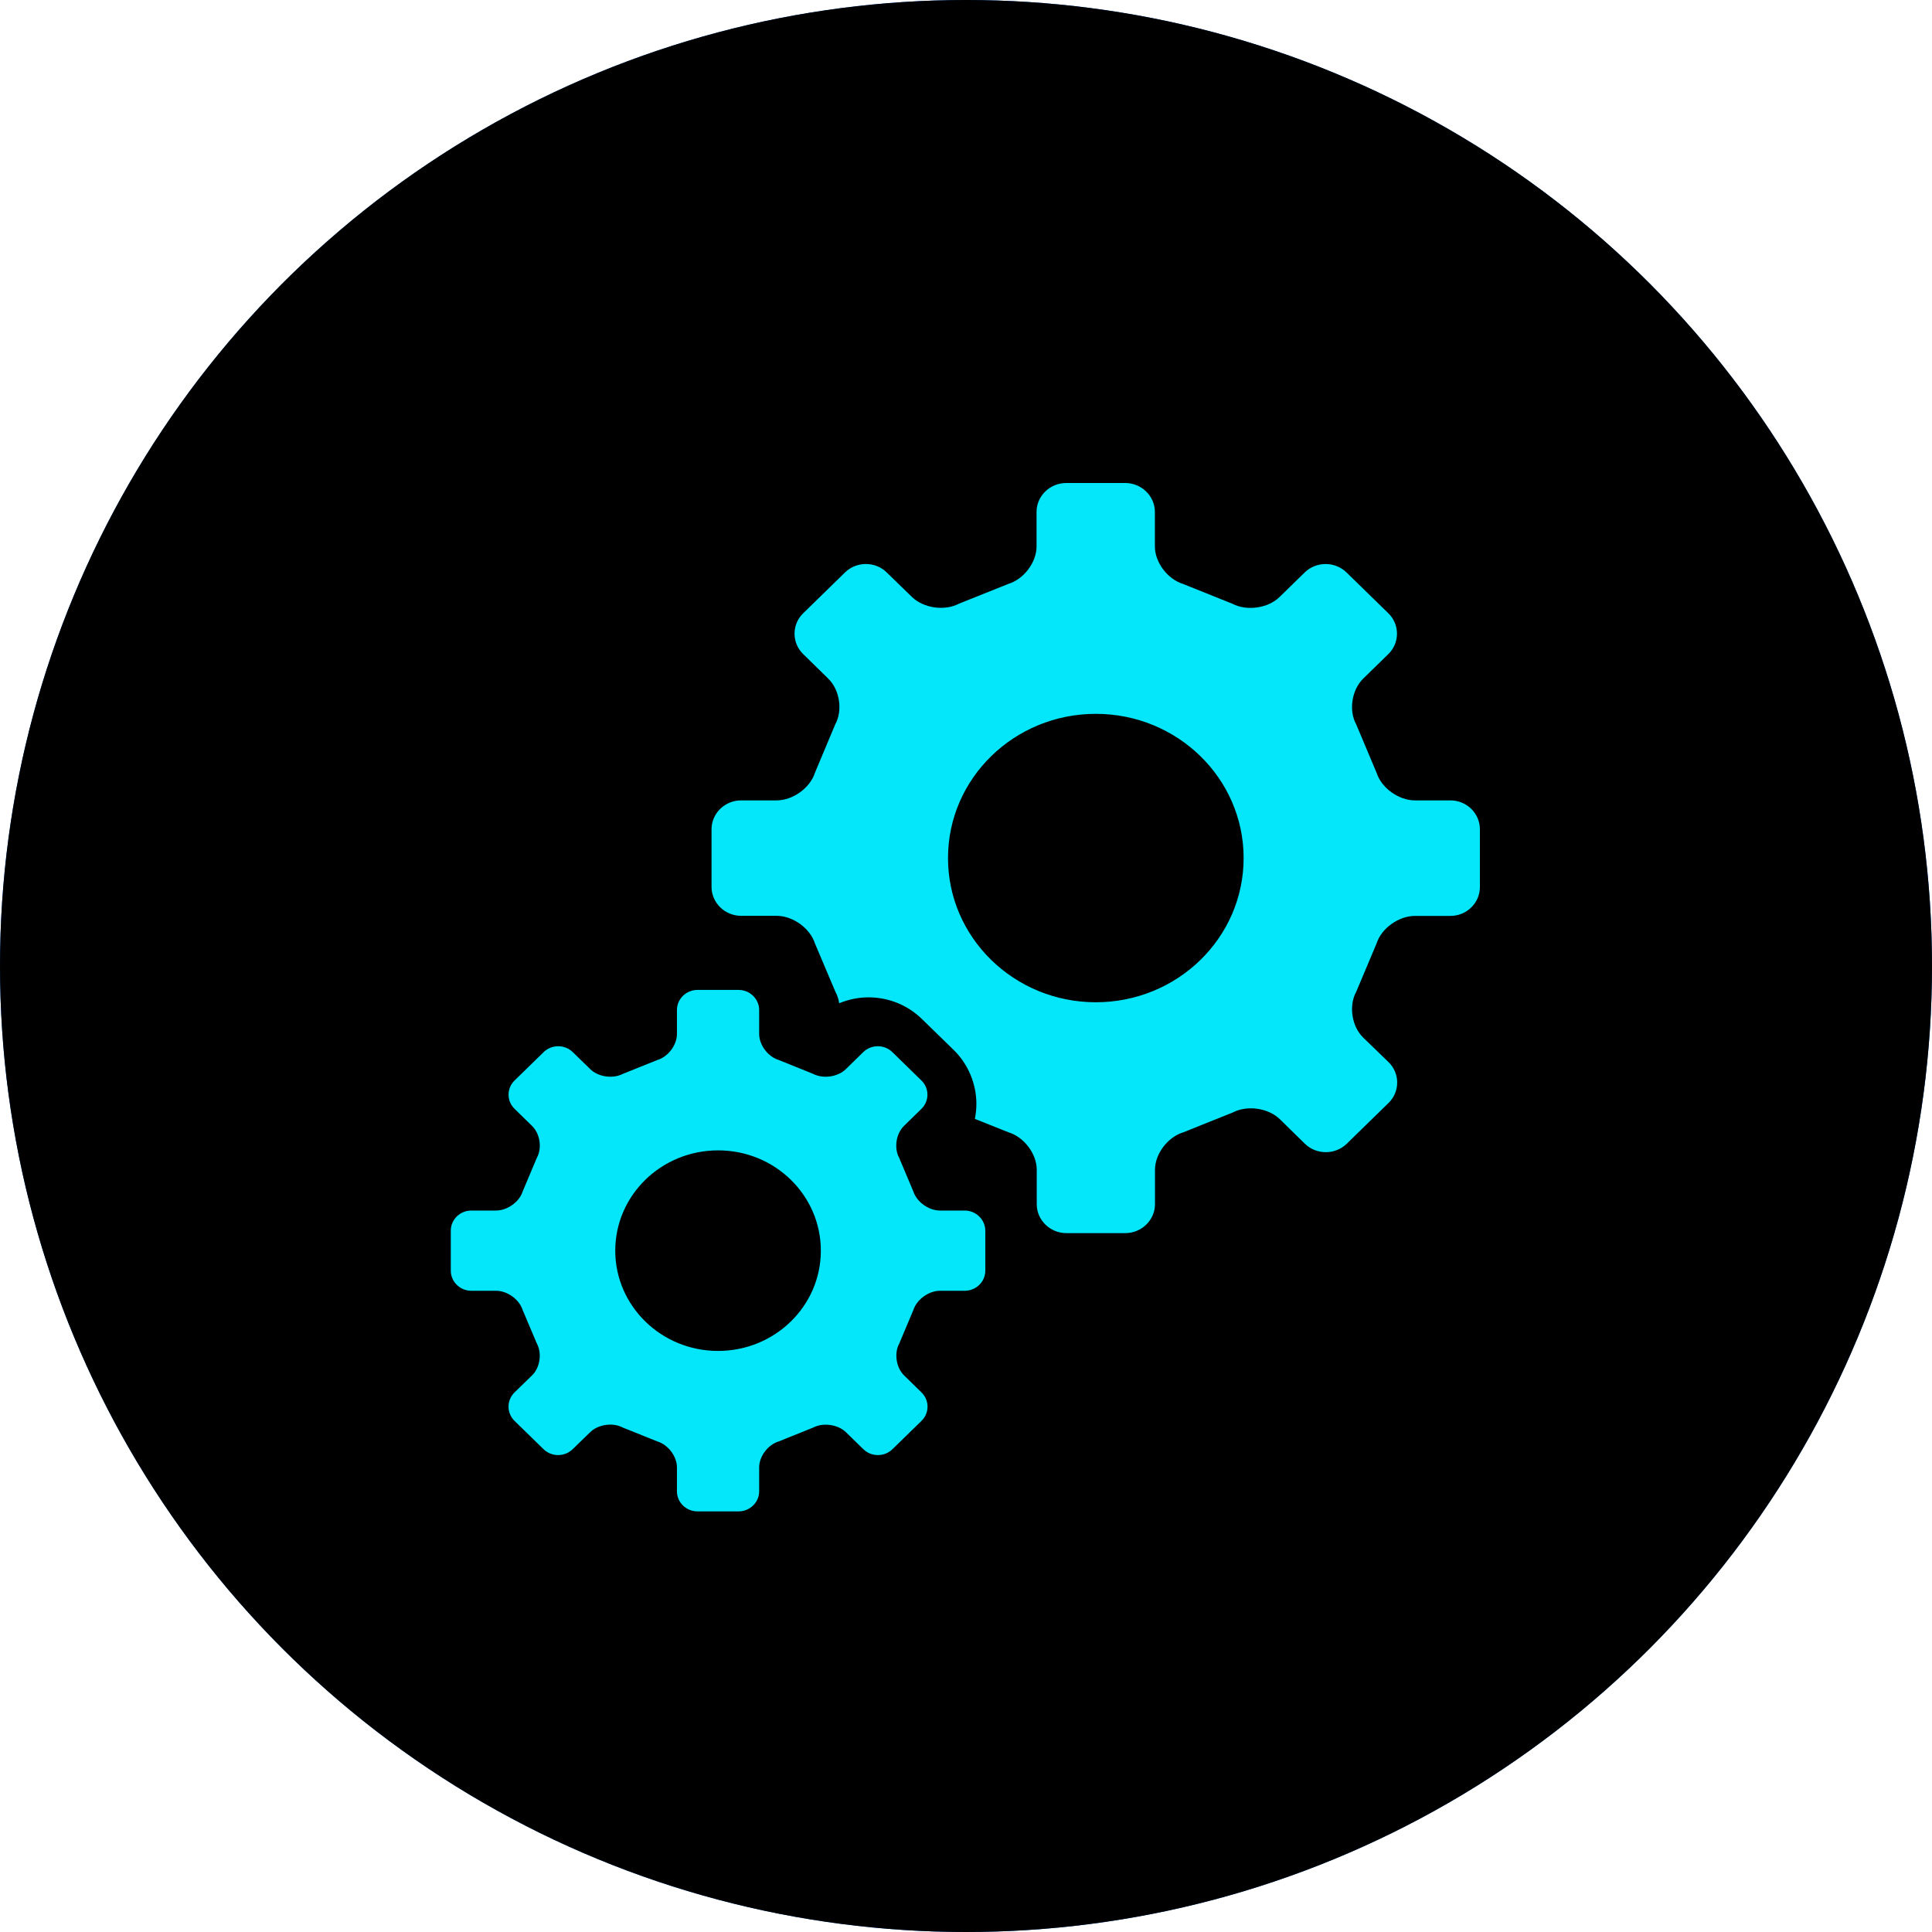 <?xml version="1.0" encoding="UTF-8"?>
<svg width="120px" height="120px" viewBox="0 0 120 120" version="1.1" xmlns="http://www.w3.org/2000/svg" xmlns:xlink="http://www.w3.org/1999/xlink">
    <!-- Generator: Sketch 63 (92445) - https://sketch.com -->
    <title>基础设置</title>
    <desc>Created with Sketch.</desc>
    <defs>
        <circle id="path-1" cx="60" cy="60" r="60"></circle>
        <filter x="-10.0%" y="-10.0%" width="120.0%" height="120.0%" filterUnits="objectBoundingBox" id="filter-2">
            <feGaussianBlur stdDeviation="12" in="SourceAlpha" result="shadowBlurInner1"></feGaussianBlur>
            <feOffset dx="0" dy="0" in="shadowBlurInner1" result="shadowOffsetInner1"></feOffset>
            <feComposite in="shadowOffsetInner1" in2="SourceAlpha" operator="arithmetic" k2="-1" k3="1" result="shadowInnerInner1"></feComposite>
            <feColorMatrix values="0 0 0 0 0.232   0 0 0 0 0.933   0 0 0 0 1  0 0 0 1 0" type="matrix" in="shadowInnerInner1"></feColorMatrix>
        </filter>
        <filter x="-42.2%" y="-42.2%" width="184.4%" height="184.4%" filterUnits="objectBoundingBox" id="filter-3">
            <feOffset dx="0" dy="4" in="SourceAlpha" result="shadowOffsetOuter1"></feOffset>
            <feGaussianBlur stdDeviation="5" in="shadowOffsetOuter1" result="shadowBlurOuter1"></feGaussianBlur>
            <feColorMatrix values="0 0 0 0 6.92497677e-05   0 0 0 0 0.345   0 0 0 0 0.727  0 0 0 1 0" type="matrix" in="shadowBlurOuter1" result="shadowMatrixOuter1"></feColorMatrix>
            <feMerge>
                <feMergeNode in="shadowMatrixOuter1"></feMergeNode>
                <feMergeNode in="SourceGraphic"></feMergeNode>
            </feMerge>
        </filter>
    </defs>
    <g id="页面-1" stroke="none" stroke-width="1" fill="none" fill-rule="evenodd">
        <g id="首页备份" transform="translate(-574, -501)">
            <g id="基础设置" transform="translate(554, 481)">
                <g id="基础设置_export" transform="translate(20, 20)">
                    <g id="基础设置">
                        <g id="椭圆形">
                            <use fill="#0266E3" fill-rule="evenodd" xlink:href="#path-1"></use>
                            <use fill="black" fill-opacity="1" filter="url(#filter-2)" xlink:href="#path-1"></use>
                        </g>
                        <g id="摄像头" filter="url(#filter-3)" transform="translate(28, 26)" fill-rule="nonzero">
                            <rect id="矩形" fill="#1890FF" opacity="0" x="0" y="0" width="64" height="64"></rect>
                            <g id="编组-3" fill="#04E7FB">
                                <path d="M62.088,19.714 L59.883,19.714 C58.874,19.714 57.802,18.941 57.503,18.001 L56.239,14.999 C55.759,14.133 55.959,12.85 56.669,12.152 L58.232,10.626 C58.575,10.294 58.769,9.836 58.769,9.359 C58.769,8.881 58.575,8.423 58.232,8.091 L55.635,5.556 C54.918,4.858 53.754,4.858 53.037,5.556 L51.474,7.082 C50.764,7.78 49.45,7.966 48.559,7.506 L45.488,6.272 C44.523,5.98 43.732,4.933 43.732,3.943 L43.732,1.794 C43.732,0.81 42.897,1.42108547e-14 41.894,1.42108547e-14 L38.225,1.42108547e-14 C37.21,1.42108547e-14 36.382,0.81 36.382,1.794 L36.382,3.943 C36.382,4.927 35.597,5.973 34.632,6.266 L31.555,7.499 C30.664,7.966 29.356,7.773 28.64,7.076 L27.07,5.55 C26.366,4.858 25.195,4.858 24.485,5.556 L21.888,8.091 C21.544,8.423 21.35,8.881 21.35,9.359 C21.35,9.836 21.544,10.294 21.888,10.626 L23.445,12.152 C24.161,12.85 24.354,14.133 23.875,14.999 L22.616,18.001 C22.317,18.941 21.246,19.714 20.237,19.714 L18.032,19.714 C17.023,19.714 16.195,20.517 16.195,21.508 L16.195,25.089 C16.195,26.073 17.023,26.883 18.032,26.883 L20.237,26.883 C21.246,26.883 22.317,27.655 22.616,28.596 L23.887,31.598 C24.005,31.816 24.086,32.059 24.124,32.314 C24.697,32.078 25.307,31.947 25.943,31.947 C27.194,31.947 28.378,32.427 29.269,33.299 L31.231,35.211 C32.128,36.083 32.645,37.31 32.645,38.562 C32.645,38.873 32.613,39.191 32.551,39.496 L34.644,40.331 C35.609,40.624 36.394,41.67 36.394,42.654 L36.394,44.797 C36.394,45.781 37.223,46.591 38.232,46.591 L41.9,46.591 C42.903,46.591 43.738,45.781 43.738,44.797 L43.738,42.654 C43.738,41.67 44.529,40.624 45.494,40.331 L48.571,39.098 C49.462,38.63 50.776,38.817 51.493,39.515 L53.05,41.041 C53.766,41.738 54.931,41.738 55.647,41.041 L58.245,38.506 C58.588,38.173 58.782,37.716 58.782,37.238 C58.782,36.76 58.588,36.303 58.245,35.971 L56.669,34.445 C55.959,33.753 55.759,32.464 56.239,31.598 L57.503,28.596 C57.802,27.655 58.88,26.889 59.883,26.889 L62.088,26.889 C63.097,26.889 63.919,26.086 63.919,25.095 L63.919,21.508 C63.919,20.517 63.097,19.714 62.088,19.714 Z M40.063,32.252 C34.993,32.252 30.882,28.241 30.882,23.295 C30.882,18.35 34.993,14.338 40.063,14.338 C45.133,14.338 49.244,18.35 49.244,23.295 C49.244,28.247 45.133,32.252 40.063,32.252 Z" id="形状"></path>
                                <path d="M31.916,45.189 L30.384,45.189 C29.68,45.189 28.939,44.653 28.727,43.999 L27.848,41.913 C27.518,41.309 27.655,40.418 28.147,39.932 L29.231,38.873 C29.73,38.387 29.73,37.596 29.231,37.111 L27.425,35.348 C26.927,34.862 26.117,34.862 25.619,35.348 L24.535,36.407 C24.043,36.893 23.127,37.023 22.504,36.699 L20.374,35.84 C19.708,35.641 19.153,34.912 19.153,34.227 L19.153,32.732 C19.153,32.047 18.574,31.486 17.876,31.486 L15.323,31.486 C14.619,31.486 14.046,32.047 14.046,32.732 L14.046,34.227 C14.046,34.912 13.498,35.641 12.825,35.84 L10.688,36.699 C10.066,37.023 9.156,36.893 8.664,36.407 L7.574,35.348 C7.076,34.862 6.266,34.862 5.768,35.348 L3.961,37.111 C3.463,37.596 3.463,38.387 3.961,38.873 L5.045,39.932 C5.544,40.418 5.681,41.309 5.344,41.913 L4.466,43.999 C4.26,44.653 3.513,45.189 2.809,45.189 L1.277,45.189 C0.573,45.189 1.42108547e-14,45.75 1.42108547e-14,46.435 L1.42108547e-14,48.926 C1.42108547e-14,49.612 0.573,50.172 1.277,50.172 L2.809,50.172 C3.513,50.172 4.254,50.708 4.46,51.362 L5.344,53.448 C5.674,54.053 5.544,54.95 5.045,55.429 L3.955,56.488 C3.463,56.974 3.463,57.765 3.955,58.251 L5.762,60.013 C6.26,60.499 7.07,60.499 7.568,60.013 L8.658,58.955 C9.15,58.469 10.066,58.338 10.682,58.668 L12.825,59.528 C13.498,59.733 14.046,60.456 14.046,61.141 L14.046,62.63 C14.046,63.315 14.619,63.875 15.323,63.875 L17.876,63.875 C18.574,63.875 19.153,63.315 19.153,62.63 L19.153,61.141 C19.153,60.456 19.701,59.727 20.374,59.528 L22.51,58.668 C23.127,58.344 24.043,58.475 24.541,58.955 L25.625,60.013 C26.123,60.499 26.933,60.499 27.431,60.013 L29.237,58.251 C29.736,57.765 29.736,56.974 29.237,56.488 L28.154,55.429 C27.662,54.95 27.525,54.053 27.855,53.448 L28.733,51.362 C28.945,50.708 29.686,50.172 30.39,50.172 L31.922,50.172 C32.626,50.172 33.199,49.612 33.199,48.926 L33.199,46.435 C33.193,45.75 32.62,45.189 31.916,45.189 M22.984,47.681 C22.984,51.125 20.125,53.909 16.599,53.909 C13.074,53.909 10.215,51.119 10.215,47.681 C10.215,44.242 13.074,41.452 16.599,41.452 C20.125,41.446 22.984,44.236 22.984,47.681" id="形状"></path>
                            </g>
                        </g>
                    </g>
                </g>
            </g>
        </g>
    </g>
</svg>